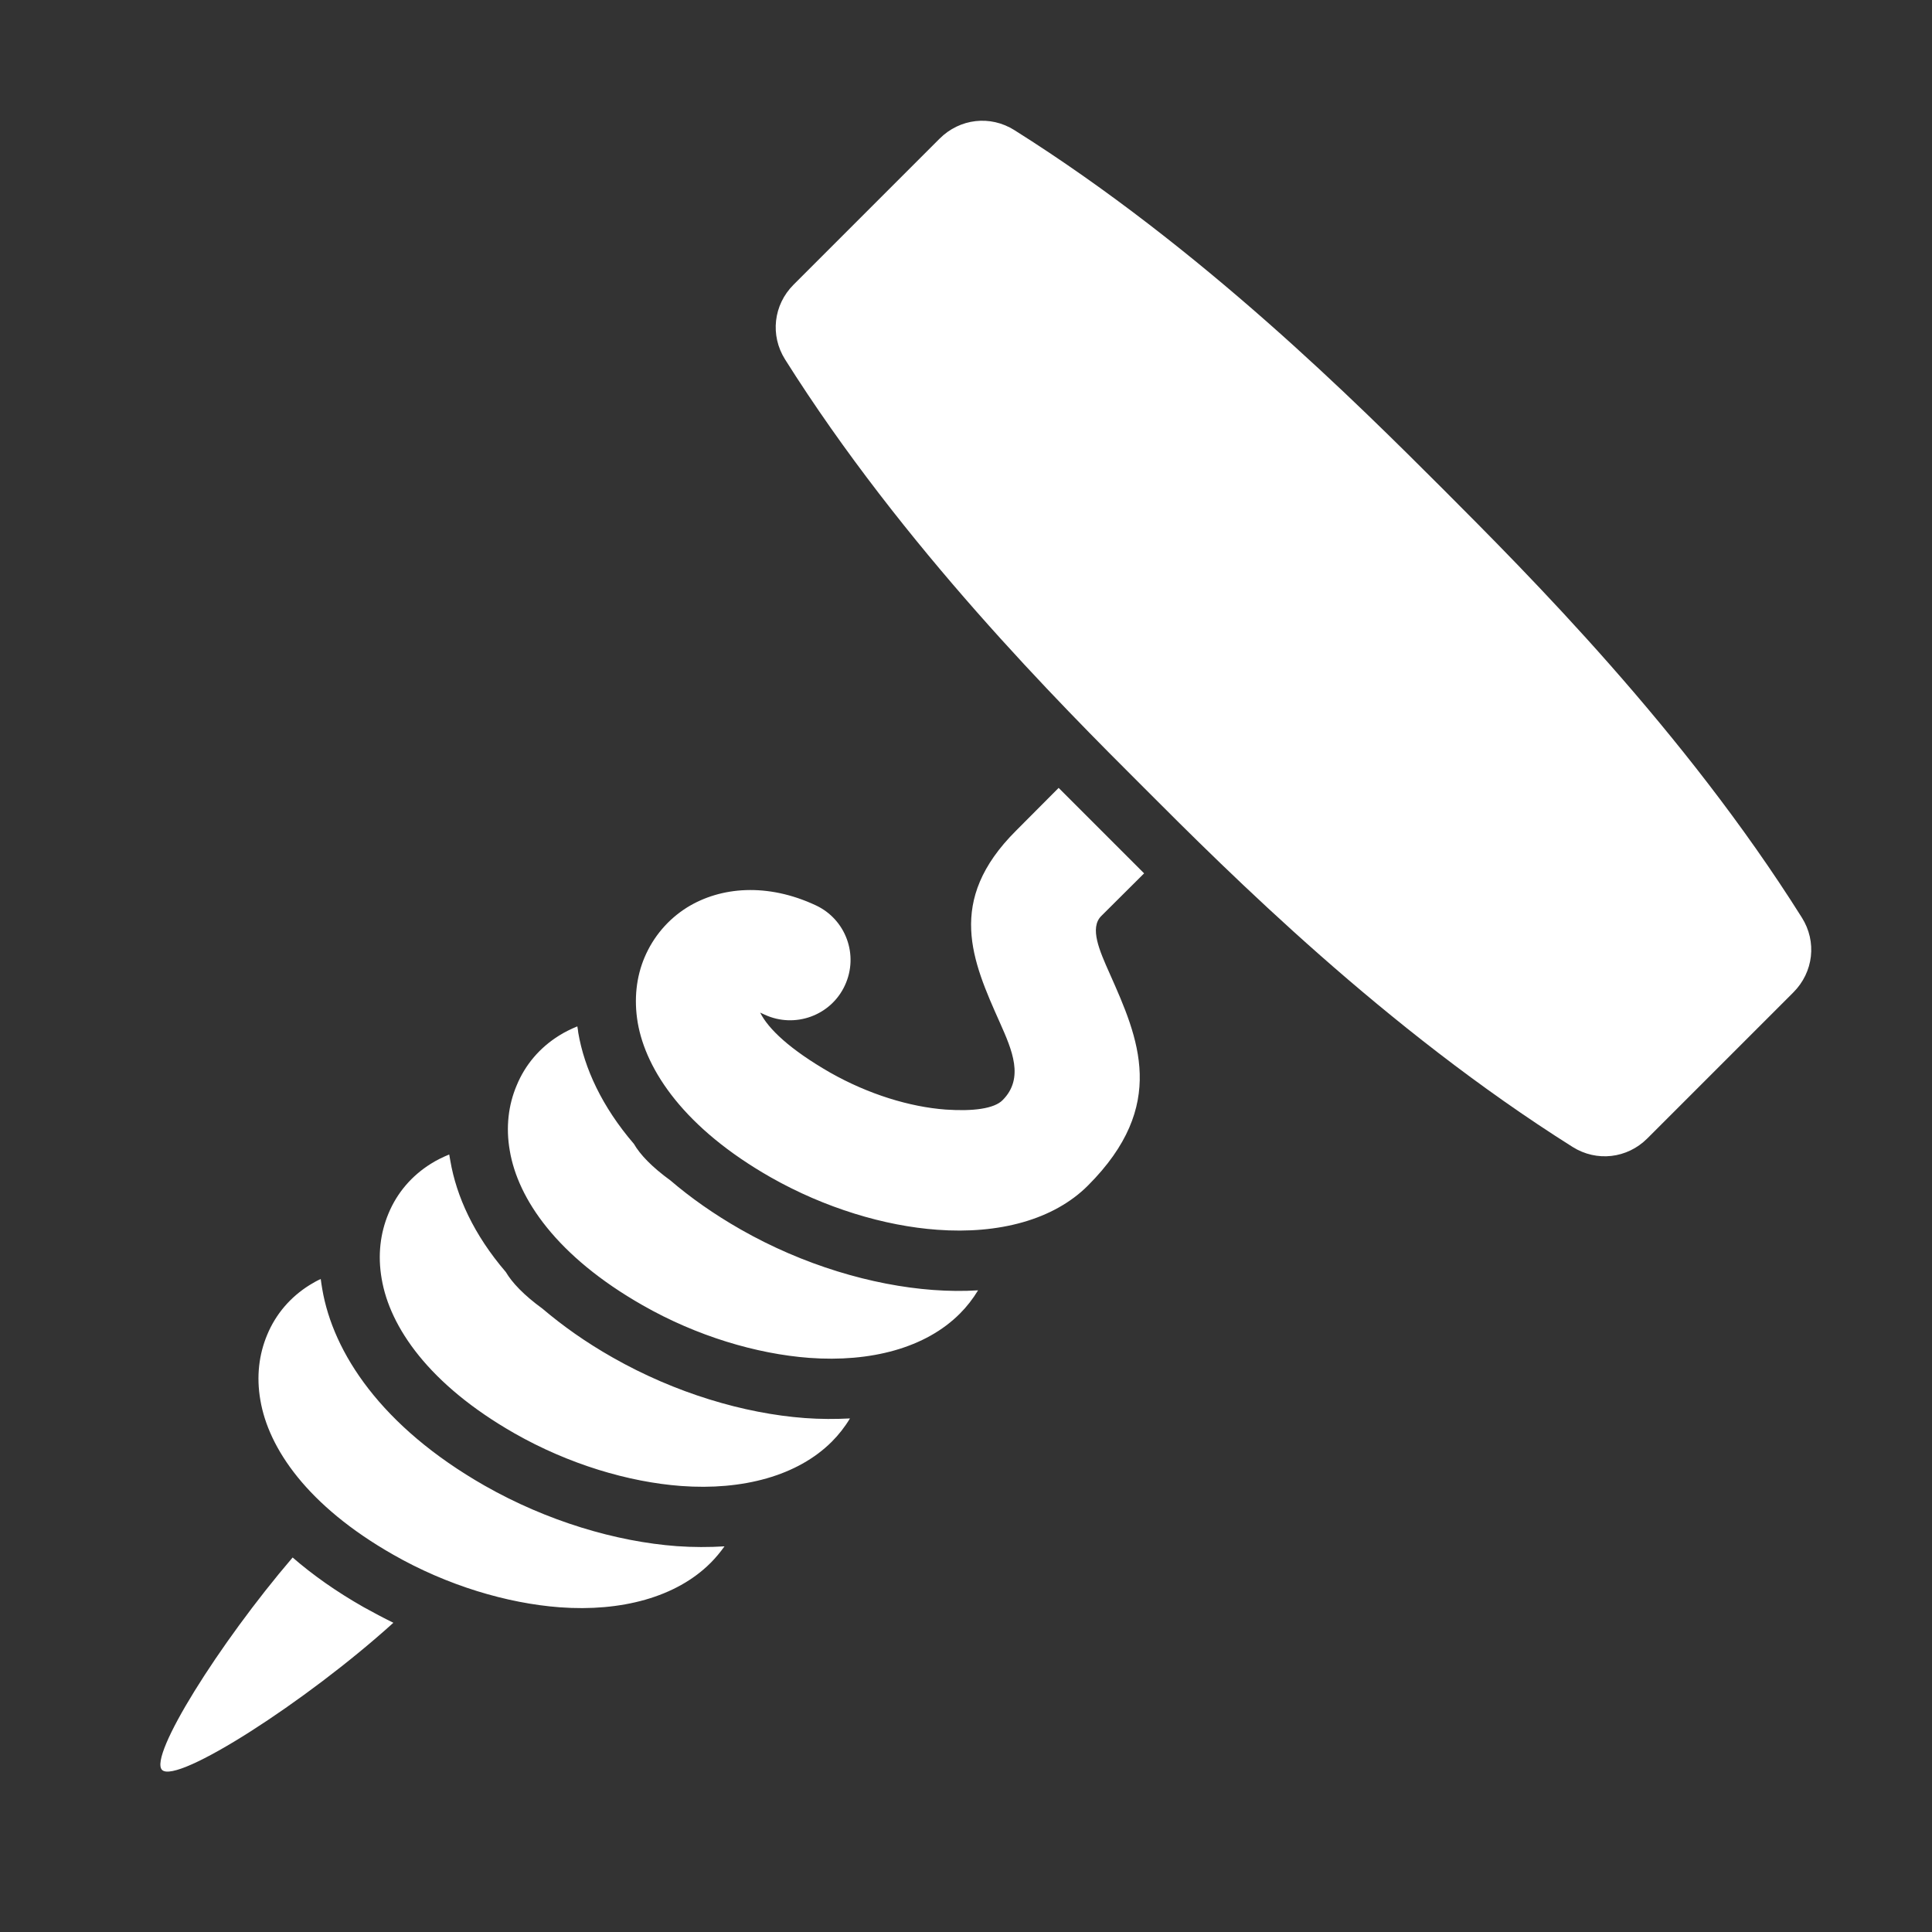 <?xml version="1.0" encoding="UTF-8"?>
<!DOCTYPE svg PUBLIC "-//W3C//DTD SVG 1.1//EN" "http://www.w3.org/Graphics/SVG/1.1/DTD/svg11.dtd">
<svg xmlns="http://www.w3.org/2000/svg" xml:space="preserve" width="1024px" height="1024px" shape-rendering="geometricPrecision" text-rendering="geometricPrecision" image-rendering="optimizeQuality" fill-rule="nonzero" clip-rule="evenodd" viewBox="0 0 10240 10240" xmlns:xlink="http://www.w3.org/1999/xlink">
	<rect x="0" y="0" width="10240" height="10240" fill="#333333" stroke="none"/>
	<title>cork_screwer icon</title>
	<desc>cork_screwer icon from the IconExperience.com O-Collection. Copyright by INCORS GmbH (www.incors.com).</desc>
	<path id="curve1" fill="#FFFFFF" d="M6064 4629l-227 226c-63,63 -10,183 45,306 152,342 310,697 -116,1123 -182,182 -473,258 -798,234 -279,-20 -596,-115 -883,-278 -455,-259 -661,-565 -705,-820 -21,-125 -7,-243 36,-345 47,-111 125,-202 225,-265 179,-111 427,-131 682,-12 160,74 230,264 155,425 -74,160 -265,229 -425,155 -9,-4 -17,-8 -24,-11 43,86 157,195 371,318 203,115 422,182 613,196 145,10 257,-5 301,-50 116,-116 50,-266 -14,-410 -147,-329 -288,-646 85,-1018l226 -227 453 453zm-3979 3972c-464,420 -1148,857 -1226,780 -72,-72 301,-669 692,-1126 106,92 230,180 376,263 52,29 105,57 158,83zm1755 -405c-23,32 -47,61 -74,88 -182,182 -474,259 -799,235 -279,-21 -596,-115 -883,-279 -455,-259 -661,-564 -704,-819 -22,-126 -7,-243 36,-346 46,-111 124,-201 225,-264 19,-12 39,-23 59,-32 2,17 5,35 8,53 57,336 311,729 862,1043 329,187 694,296 1018,320 85,6 170,6 252,1zm665 -678c-27,45 -60,87 -96,123 -182,182 -474,259 -799,235 -279,-21 -595,-115 -883,-279 -454,-259 -661,-564 -704,-819 -22,-126 -7,-243 36,-346 46,-111 124,-201 225,-264 30,-19 63,-35 97,-49 2,11 4,22 6,34 32,187 124,391 294,589 33,56 95,122 194,194 106,90 229,178 374,260 329,187 694,296 1017,320 82,6 162,6 239,2zm679 -679c-28,46 -60,87 -96,123 -182,183 -474,259 -799,235 -279,-21 -596,-115 -883,-279 -455,-259 -661,-564 -704,-819 -22,-125 -7,-243 36,-345 46,-112 124,-202 225,-265 30,-19 63,-35 97,-49 2,11 4,23 5,34 32,187 125,391 295,589 33,57 95,122 194,194 105,90 229,178 373,260 330,188 695,296 1018,320 81,6 161,7 239,2z"/>
	<path id="curve0" fill="#FFFFFF" d="M5377 690c994,625 1818,1450 2271,1902 452,453 1277,1277 1902,2271 81,128 62,290 -45,397l-774 774c-107,107 -269,125 -396,45 -994,-626 -1819,-1450 -2271,-1903 -453,-452 -1277,-1277 -1903,-2271 -80,-127 -62,-289 45,-396l774 -774c107,-107 269,-126 397,-45z"/>
</svg>
